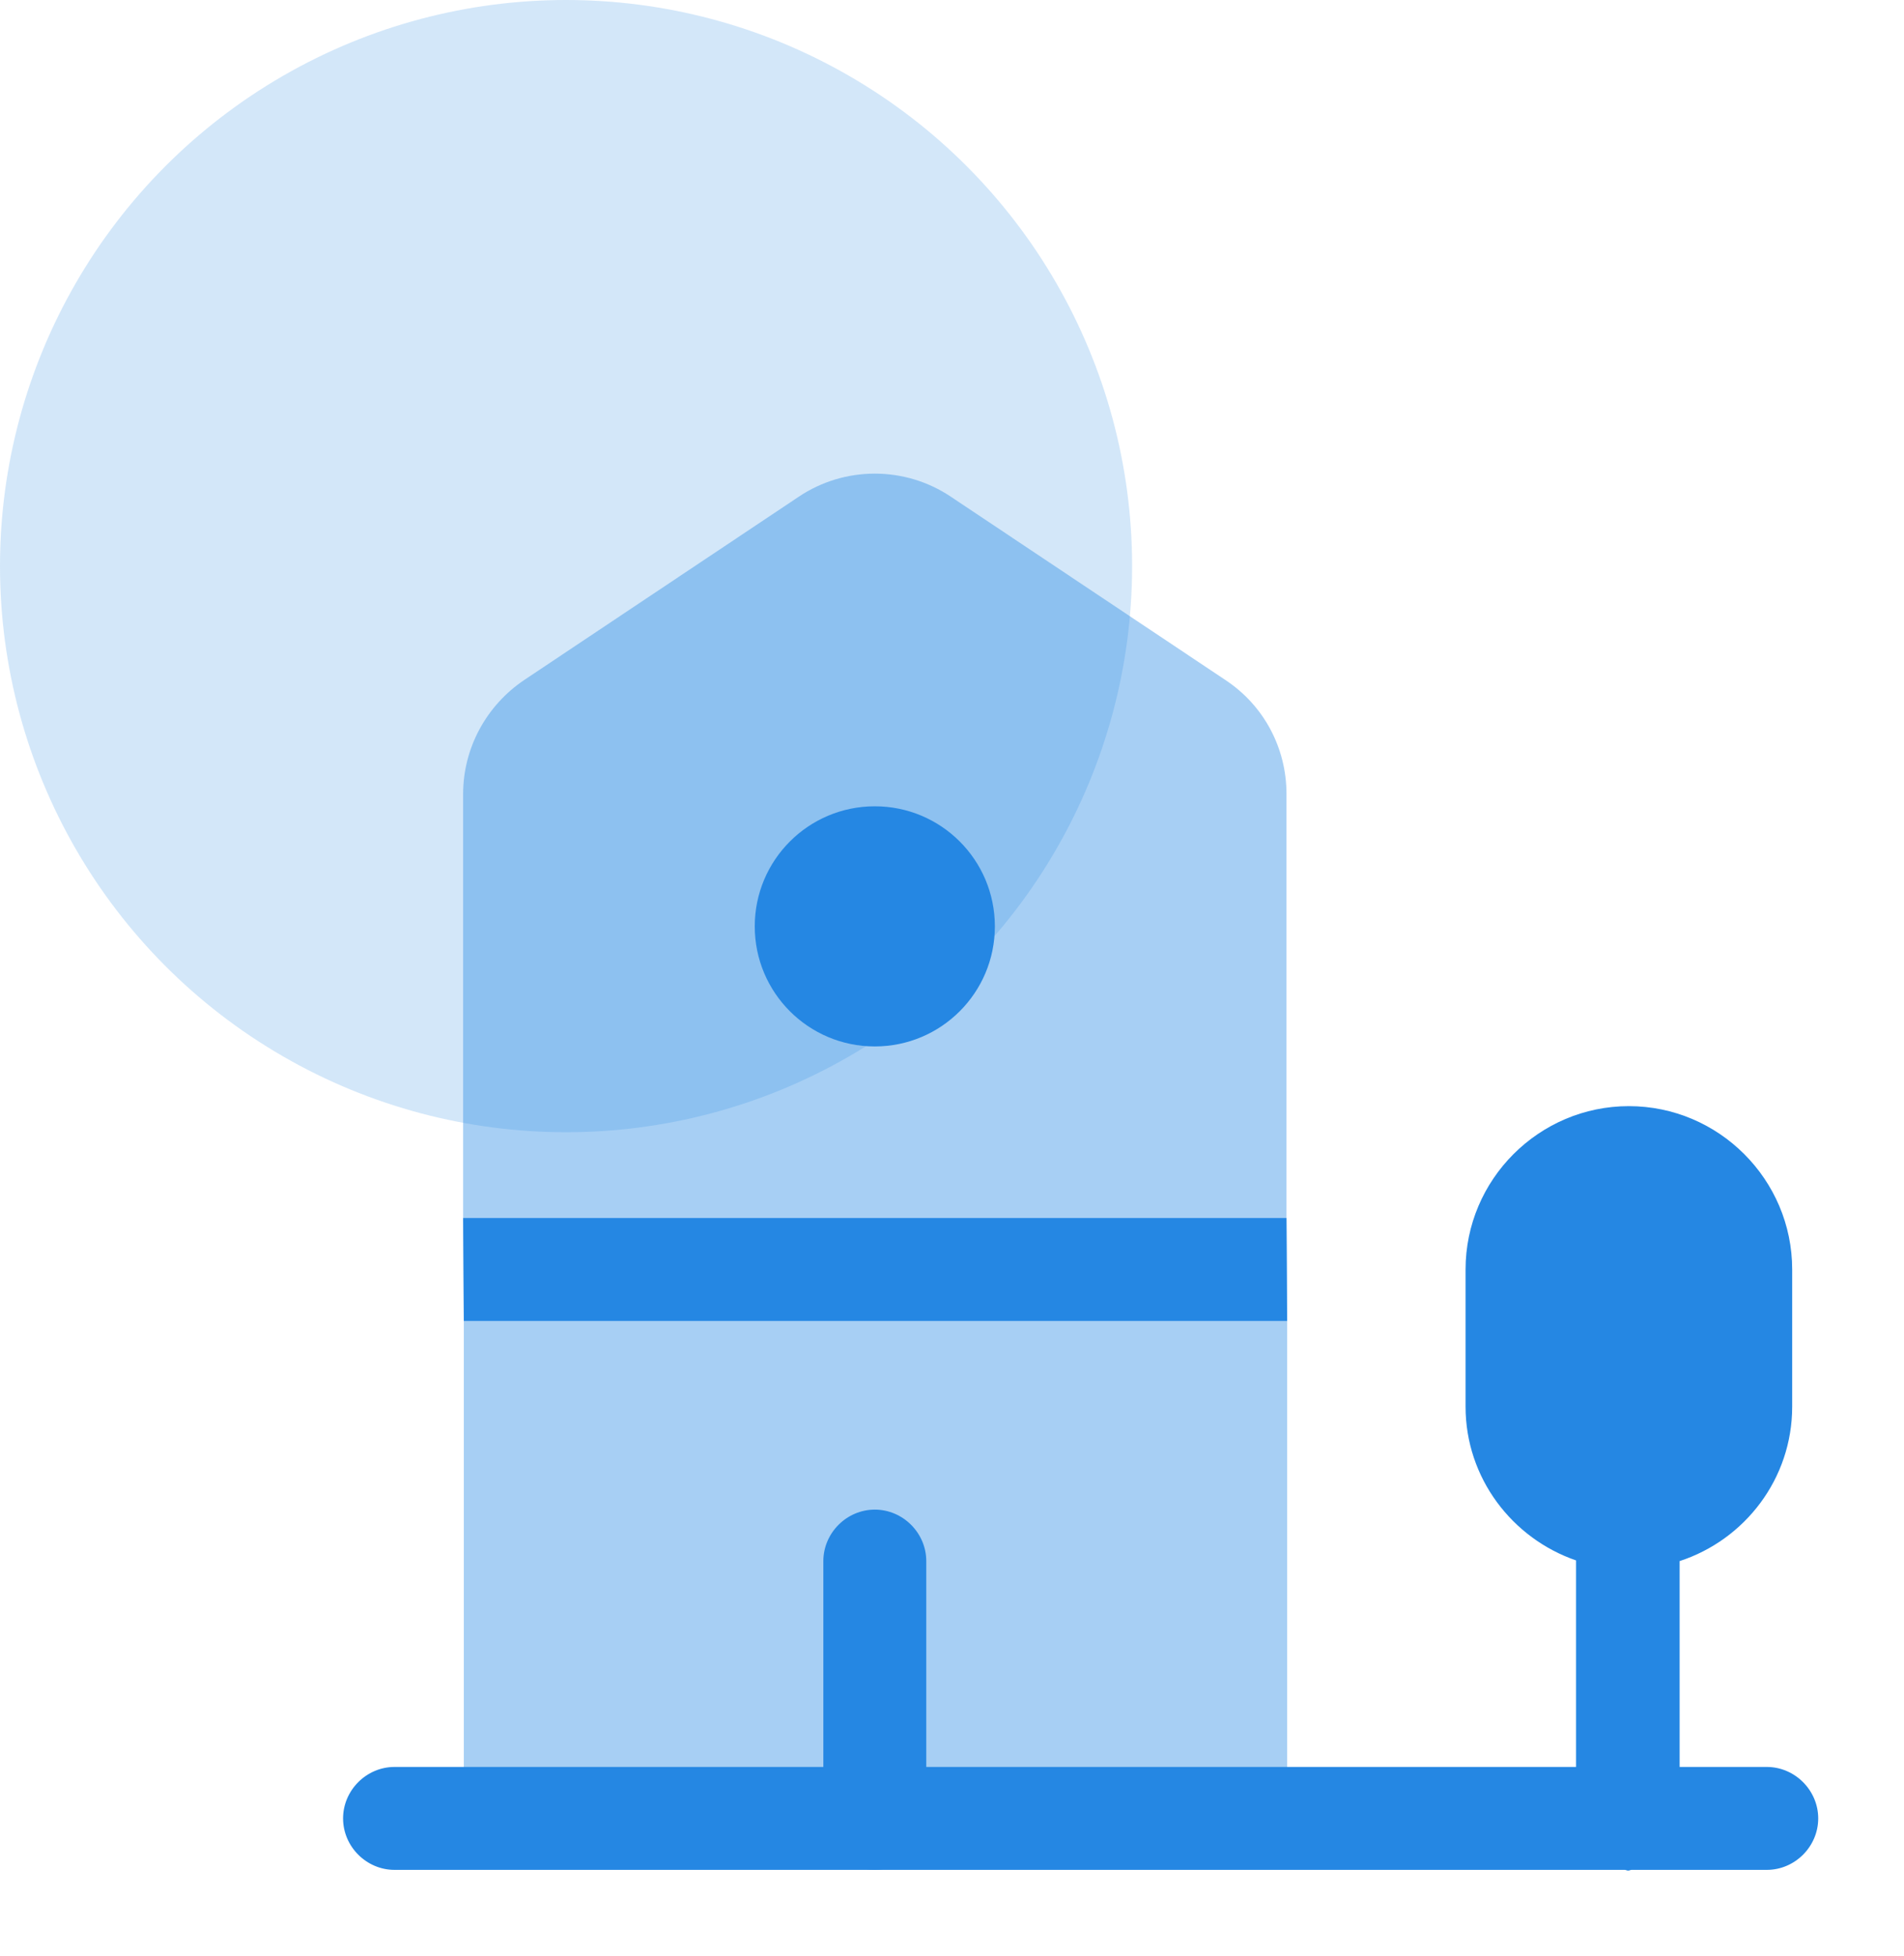 <svg width="37" height="38" viewBox="0 0 37 38" fill="none" xmlns="http://www.w3.org/2000/svg">
<circle cx="11" cy="11" r="11" fill="#2587E3" fill-opacity="0.2"/>
<path opacity="0.4" d="M25.013 25.667V35.32L9.013 35.347V25.667L9 23.667V15.427C9 14.533 9.453 13.707 10.187 13.213L15.52 9.653C16.413 9.053 17.587 9.053 18.48 9.653L23.813 13.213C24.56 13.707 25 14.533 25 15.427V23.667L25.013 25.667Z" fill="#2587E3"/>
<path d="M34.333 34.333H32.64V30.333C33.907 29.92 34.827 28.733 34.827 27.333V24.667C34.827 22.92 33.4 21.493 31.653 21.493C29.907 21.493 28.48 22.92 28.48 24.667V27.333C28.48 28.72 29.387 29.893 30.627 30.32V34.333H7.667C7.12 34.333 6.667 34.787 6.667 35.333C6.667 35.88 7.12 36.333 7.667 36.333H31.573C31.6 36.333 31.613 36.347 31.64 36.347C31.667 36.347 31.68 36.333 31.707 36.333H34.333C34.88 36.333 35.333 35.88 35.333 35.333C35.333 34.787 34.88 34.333 34.333 34.333Z" fill="#2587E3"/>
<path d="M25.013 25.667H9.013L9 23.667H25L25.013 25.667Z" fill="#2587E3"/>
<path d="M17 36.333C16.453 36.333 16 35.88 16 35.333V30.333C16 29.787 16.453 29.333 17 29.333C17.547 29.333 18 29.787 18 30.333V35.333C18 35.88 17.547 36.333 17 36.333Z" fill="#2587E3"/>
<path d="M17 20.333C18.289 20.333 19.333 19.289 19.333 18C19.333 16.711 18.289 15.667 17 15.667C15.711 15.667 14.667 16.711 14.667 18C14.667 19.289 15.711 20.333 17 20.333Z" fill="#2587E3"/>
</svg>
